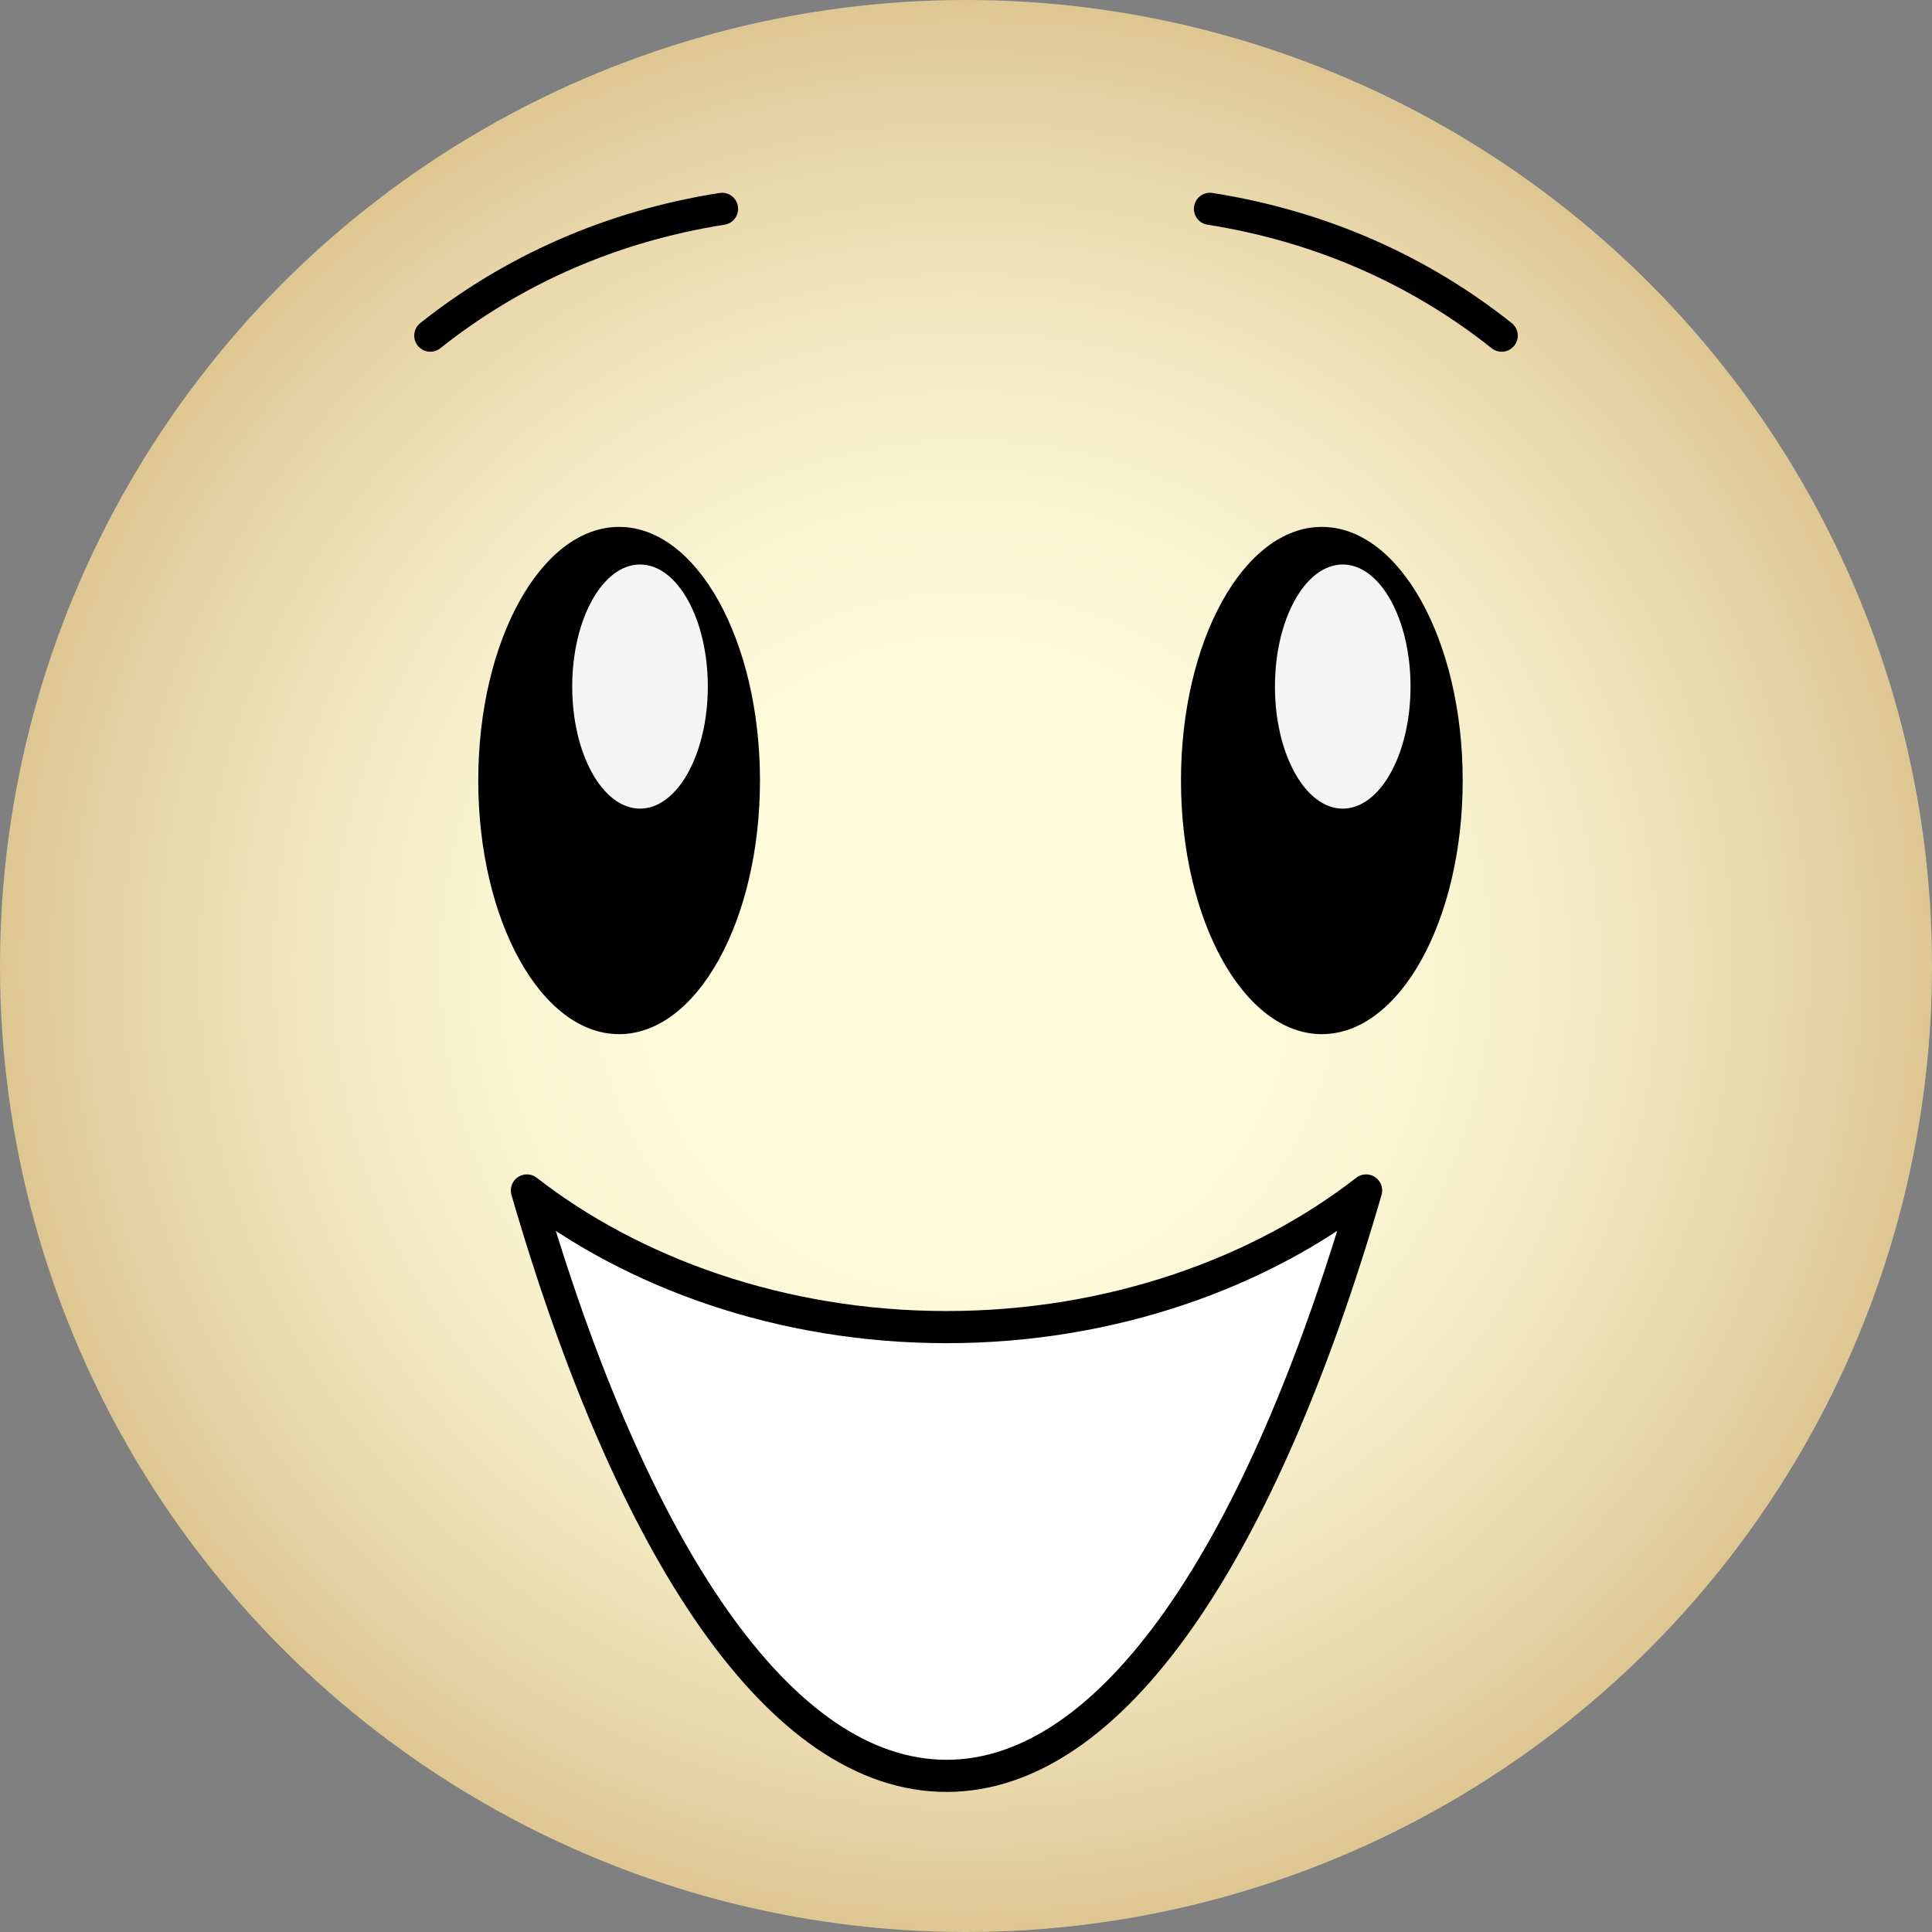 <?xml version="1.0" encoding="UTF-8"?><svg xmlns="http://www.w3.org/2000/svg" xmlns:xlink="http://www.w3.org/1999/xlink" viewBox="0 0 110 110"><rect x="0" y="0" width="110" height="110" fill="#808080" stroke="none"/><defs><style>.e{fill:#f4f4f4;}.f{fill:url(#d);}.g{fill:#fff;stroke-linejoin:round;}.g,.h{stroke:#000;stroke-linecap:round;stroke-width:1.83px;}.h{fill:none;stroke-miterlimit:10;}</style><radialGradient id="d" cx="55" cy="55" fx="55" fy="55" r="55" gradientTransform="matrix(1, 0, 0, 1, 0, 0)" gradientUnits="userSpaceOnUse"><stop offset=".32" stop-color="#fefbdb"/><stop offset=".46" stop-color="#fbf6d4"/><stop offset=".65" stop-color="#f3eac3"/><stop offset=".87" stop-color="#e7d5a7"/><stop offset="1" stop-color="#dfc793"/></radialGradient></defs><g id="a"/><g id="b"><g id="c"><g><circle class="f" cx="55" cy="55" r="55"/><g><g><g><ellipse cx="35.25" cy="44.44" rx="8.02" ry="14.44"/><ellipse class="e" cx="36.44" cy="39.09" rx="3.86" ry="6.95"/></g><g><ellipse cx="75.26" cy="44.44" rx="8.02" ry="14.44"/><ellipse class="e" cx="76.45" cy="39.09" rx="3.86" ry="6.95"/></g></g><path class="h" d="M41.11,11.89c-6.34,1-11.94,3.51-16.61,7.22"/><path class="h" d="M68.89,11.89c6.34,1,11.94,3.51,16.61,7.22"/><path class="g" d="M53.89,101.11c-9.44,0-17.91-12.72-23.89-33.33,5.98,4.66,14.45,7.78,23.89,7.78,9.44,0,17.91-3.12,23.89-7.78-5.98,20.61-14.45,33.33-23.89,33.33Z"/></g></g></g></g></svg>